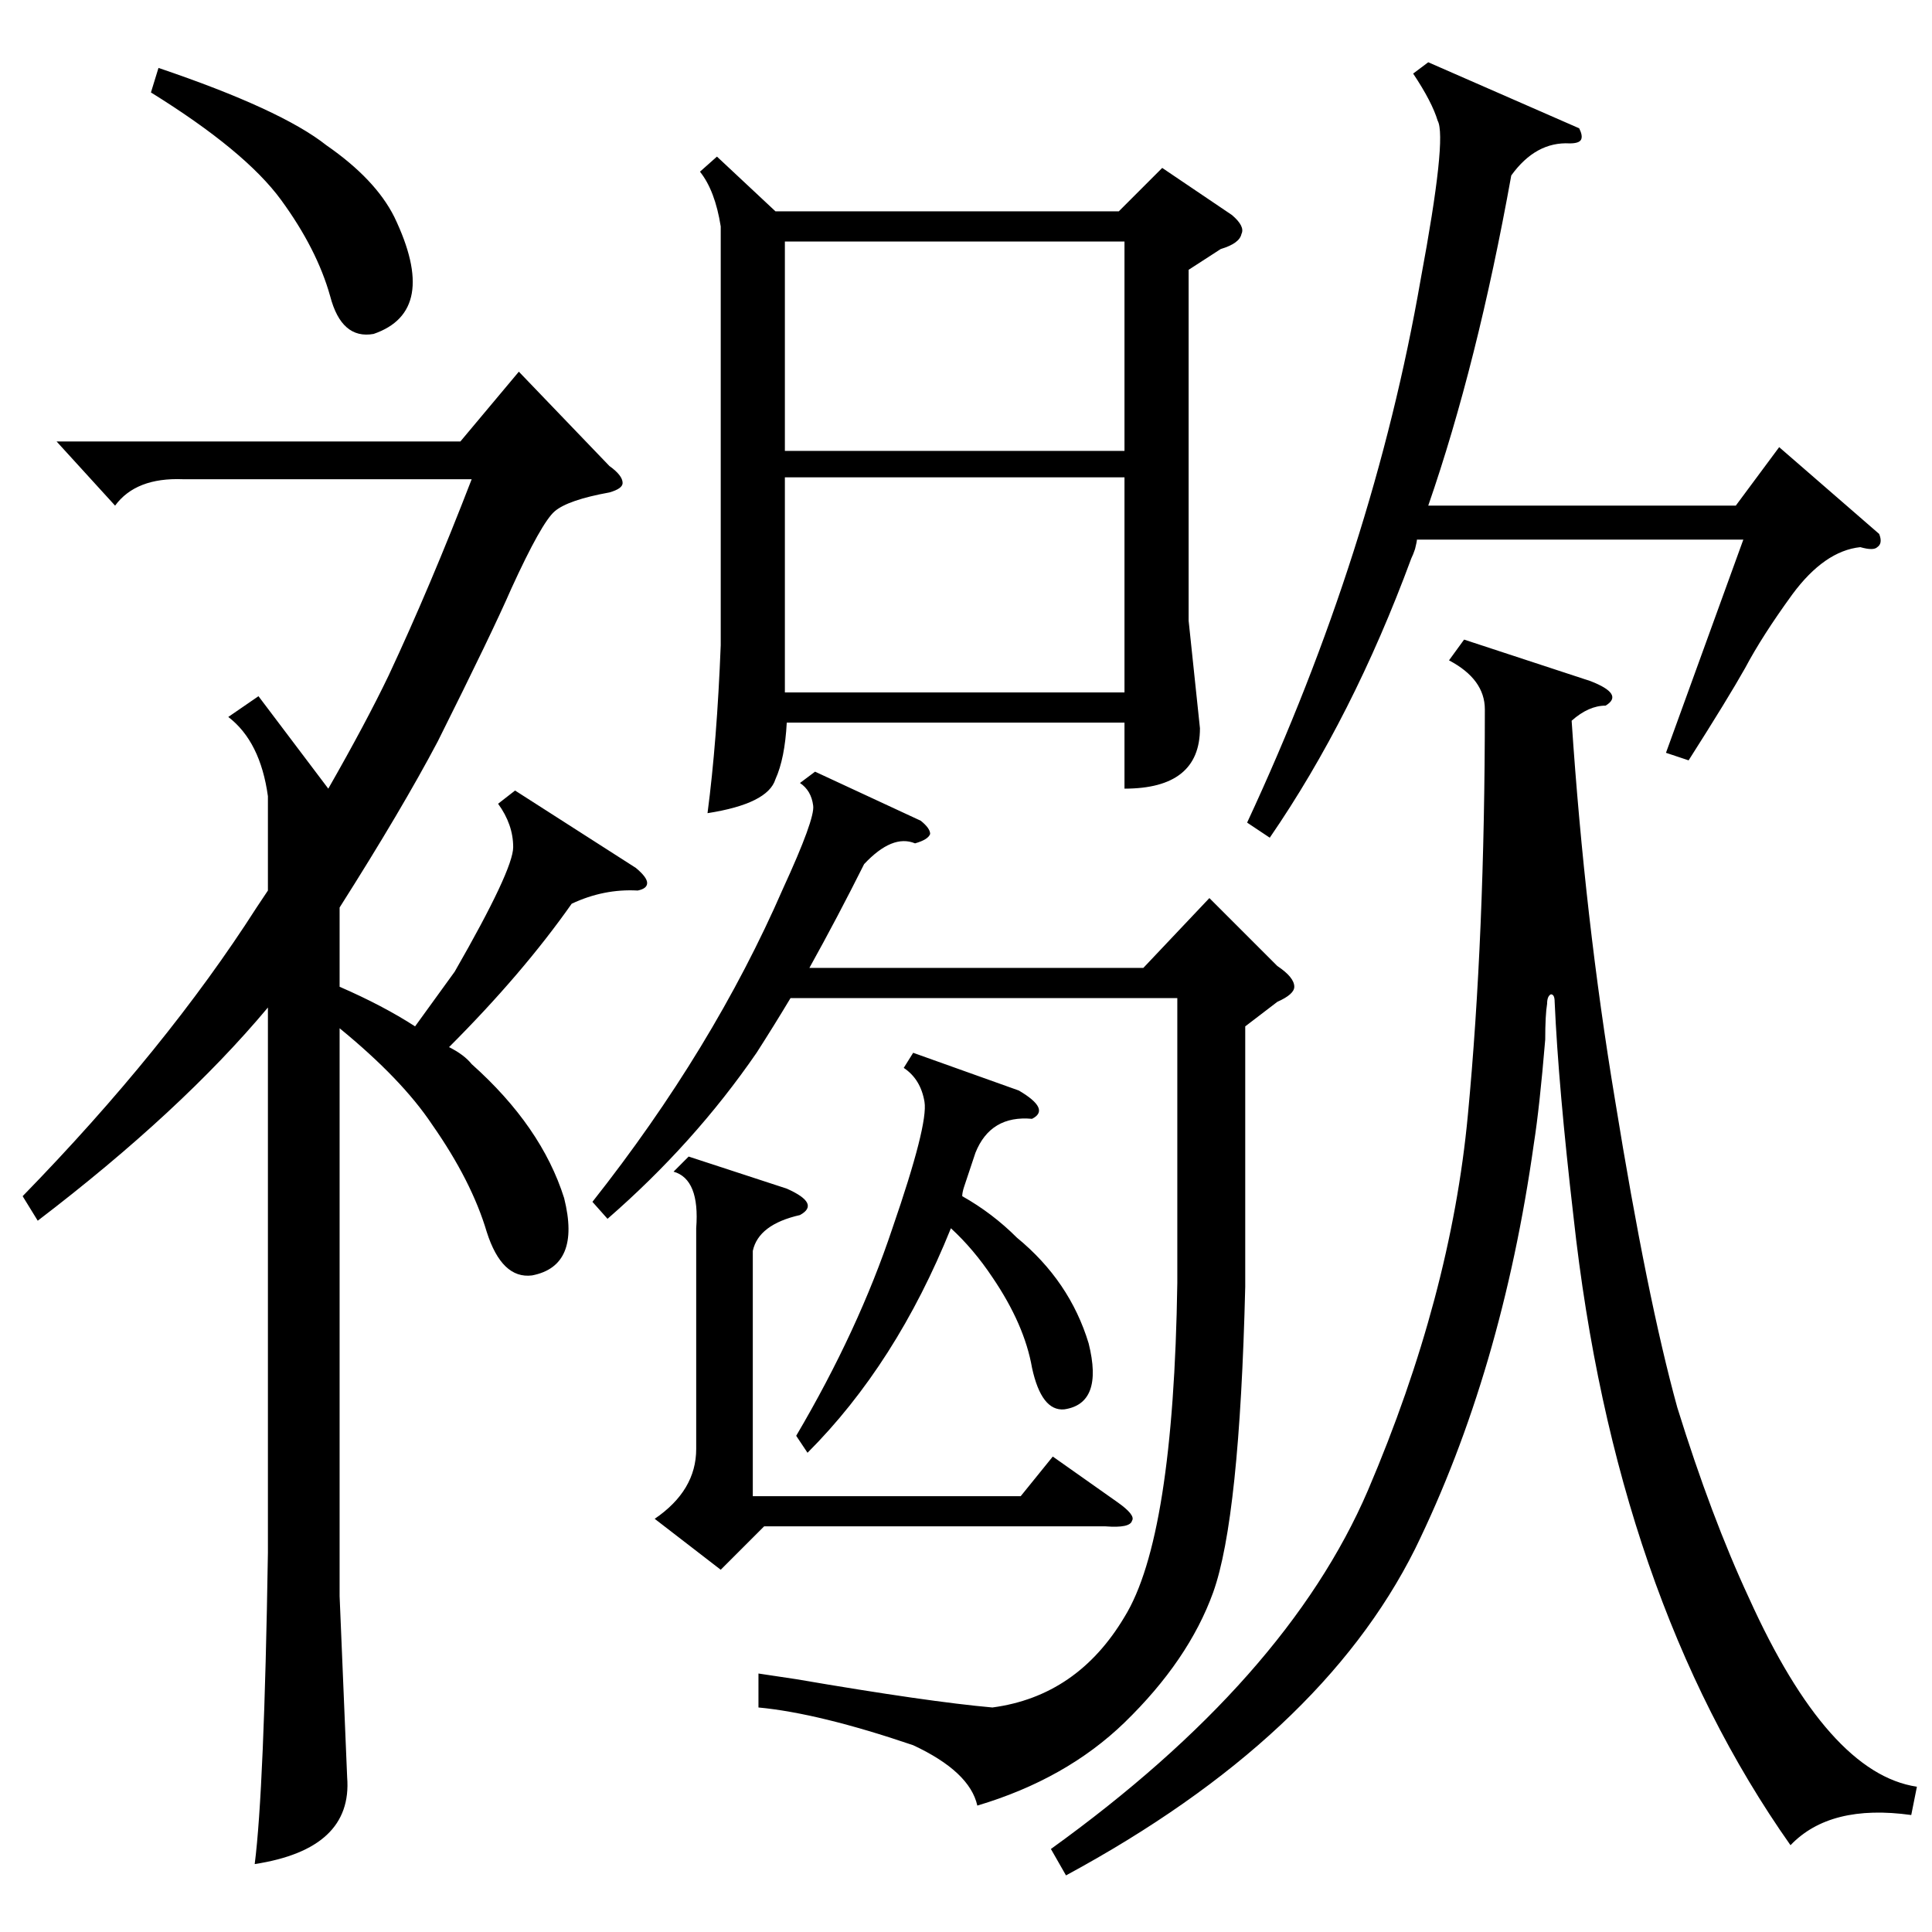 <?xml version="1.0" standalone="no"?>
<!DOCTYPE svg PUBLIC "-//W3C//DTD SVG 1.1//EN" "http://www.w3.org/Graphics/SVG/1.1/DTD/svg11.dtd" >
<svg xmlns="http://www.w3.org/2000/svg" xmlns:xlink="http://www.w3.org/1999/xlink" version="1.1" viewBox="0 -205 1024 1024">
  <g transform="matrix(1 0 0 -1 0 819)">
   <path fill="currentColor"
d="M380 941l31 -29h182l23 23l37 -25q7 -6 5 -10q-1 -5 -11 -8l-17 -11v-186l6 -57q0 -32 -40 -32v35h-179q-1 -19 -6 -30q-4 -13 -36 -18q5 38 7 89v222q-3 19 -11 29zM180 543v-42q23 -10 40 -21l21 29q31 54 31 66t-8 23l9 7l64 -41q6 -5 6 -8t-5 -4q-18 1 -35 -7
q-26 -37 -65 -76q8 -4 12 -9q37 -33 49 -71q9 -36 -17 -41q-16 -2 -24 23q-8 27 -29 57q-16 24 -49 51v-301l4 -96q3 -38 -49 -46q5 39 7 165v289q-46 -55 -122 -113l-8 13q76 78 124 153l6 9v50q-4 29 -21 42l16 11l37 -49q20 35 32 60q22 47 44 104h-153q-25 1 -36 -14
l-31 34h214l31 37l48 -50q7 -5 7 -9q0 -3 -7 -5q-22 -4 -29 -10t-23 -41q-10 -23 -39 -81q-19 -36 -52 -88zM1016 77l-3 -15q-43 6 -64 -16q-93 132 -115 333q-8 69 -10 114q0 4 -2 4q-2 -1 -2 -5q-1 -6 -1 -19q-3 -36 -6 -55q-17 -121 -63 -215q-50 -100 -185 -173l-8 14
q125 90 168 190q44 103 53 199q9 95 9 215q0 16 -19 26l8 11l67 -22q18 -7 8 -13q-9 0 -18 -8q7 -105 23 -201q17 -105 33 -163q18 -58 38 -101q42 -93 89 -100zM660 480v-138q-3 -123 -17 -162q-13 -36 -47 -69q-31 -30 -78 -44q-4 18 -34 32q-50 17 -82 20v18q7 -1 20 -3
q70 -12 104 -15q45 6 70 48q26 42 28 177v151h-205q-9 -15 -18 -29q-33 -48 -79 -88l-8 9q64 81 101 166q17 37 16 44q-1 8 -7 12l8 6l56 -26q5 -4 5 -7q-1 -3 -8 -5q-12 5 -27 -11q-14 -28 -29 -55h177l35 37l36 -36q9 -6 9 -11q0 -4 -9 -8zM757 756h163l23 31l53 -46
q2 -5 -1 -7q-2 -2 -9 0q-19 -2 -36 -25q-16 -22 -25 -39q-9 -16 -30 -49l-12 4l41 113h-173q0 -1 -1 -5q-1 -3 -2 -5q-31 -84 -75 -148l-12 8q67 144 92 288q14 75 9 84q-3 10 -13 25l8 6l80 -35q2 -4 1 -6t-6 -2q-18 1 -31 -17q-18 -100 -44 -175zM596 771h-180v-114h180
v114zM416 785h180v111h-180v-111zM357 403l8 8l52 -17q18 -8 7 -14q-22 -5 -25 -19v-130h142l17 21l34 -24q10 -7 8 -10q-1 -4 -14 -3h-181l-23 -23l-35 27q22 15 22 37v117q2 26 -12 30zM484 466l56 -20q17 -10 7 -15q-22 2 -30 -18l-6 -18q-1 -3 -1 -5q16 -9 29 -22
q28 -23 38 -56q8 -32 -13 -35q-12 -1 -17 22q-4 23 -21 48q-10 15 -22 26q-29 -72 -76 -119l-6 9q33 56 51 110q19 55 17 67t-11 18zM80 975l4 13q65 -22 89 -41q26 -18 36 -38q24 -50 -11 -62q-17 -3 -23 20q-7 25 -26 51t-69 57z" />
  </g>

</svg>
